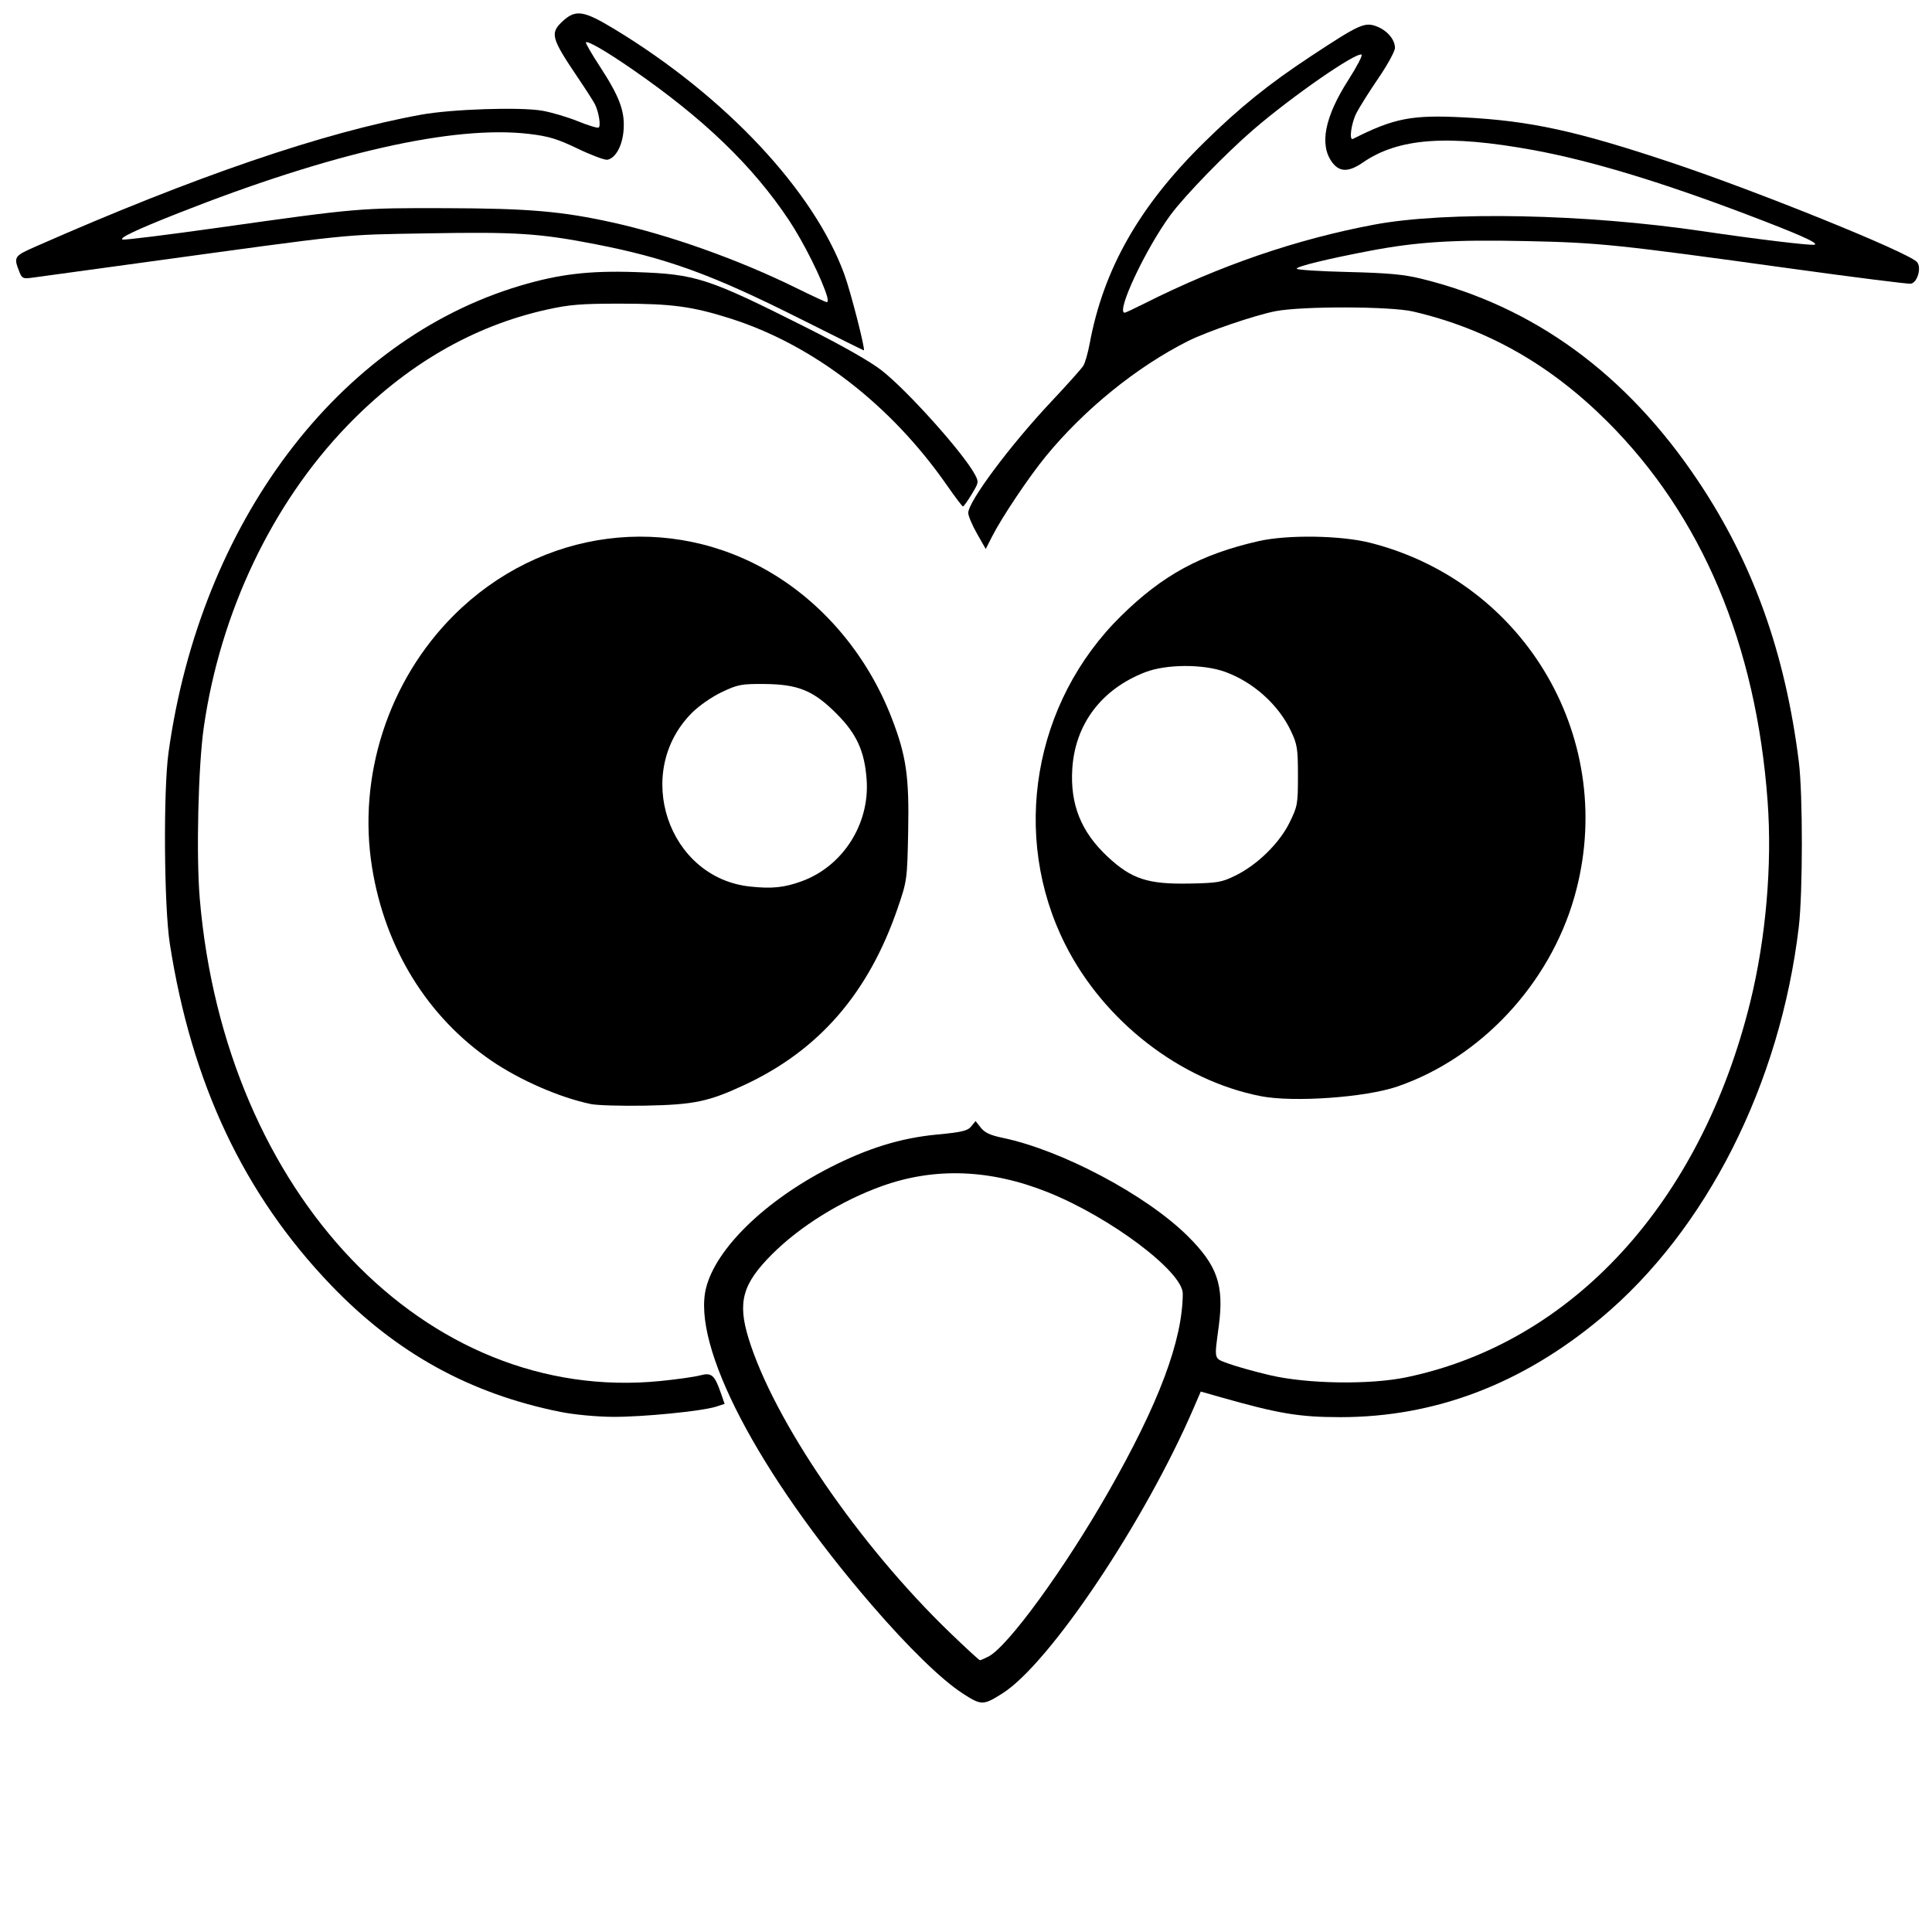 <?xml version="1.0" encoding="UTF-8" standalone="no"?>
<!-- Created with Inkscape (http://www.inkscape.org/) -->

<svg
   xmlns:dc="http://purl.org/dc/elements/1.1/"
   xmlns:cc="http://creativecommons.org/ns#"
   xmlns:rdf="http://www.w3.org/1999/02/22-rdf-syntax-ns#"
   xmlns:svg="http://www.w3.org/2000/svg"
   xmlns="http://www.w3.org/2000/svg"
   xmlns:sodipodi="http://sodipodi.sourceforge.net/DTD/sodipodi-0.dtd"
   xmlns:inkscape="http://www.inkscape.org/namespaces/inkscape"
   width="64px"
   height="64px"
   id="svg2985"
   version="1.1"
   inkscape:version="0.48.4 r9939"
   sodipodi:docname="icon-white.svg"
   enable-background="new">
  <defs
     id="defs2987" />
  <sodipodi:namedview
     id="base"
     pagecolor="#ffffff"
     bordercolor="#666666"
     borderopacity="1.0"
     inkscape:pageopacity="0.0"
     inkscape:pageshadow="2"
     inkscape:zoom="11.671875"
     inkscape:cx="32.123302"
     inkscape:cy="31.810758"
     inkscape:current-layer="layer2"
     showgrid="true"
     inkscape:document-units="px"
     inkscape:grid-bbox="true"
     inkscape:window-width="1280"
     inkscape:window-height="1000"
     inkscape:window-x="0"
     inkscape:window-y="24"
     inkscape:window-maximized="1" />
  <g
     inkscape:groupmode="layer"
     id="layer1"
     inkscape:label="Шар"
     style="display:none">
    <rect
       style="fill:#0000ff;fill-opacity:1"
       id="rect3811"
       width="64.685"
       height="65.371"
       x="-0.343"
       y="-0.771"
       ry="0" />
    <path
       style="fill:#000000;fill-opacity:1"
       d="m 20.071,36.654 c -2.027,-0.319 -3.999,-1.38 -5.382,-2.897 -1.771,-1.942 -2.69,-4.739 -2.43,-7.393 0.358,-3.662 2.579,-6.701 5.854,-8.009 0.855,-0.342 1.641,-0.504 2.686,-0.554 3.56,-0.171 6.755,1.824 8.393,5.24 0.788,1.643 0.86,2 0.859,4.245 -9.85e-4,1.886 -0.006,1.943 -0.244,2.656 -0.336,1.008 -1.059,2.431 -1.617,3.182 -1.389,1.869 -3.67,3.231 -5.849,3.493 -0.742,0.089 -1.824,0.106 -2.27,0.036 l 0,0 z m 6.525,-7.477 c 0.634,-0.239 1.141,-0.649 1.543,-1.247 1.665,-2.477 -0.425,-5.735 -3.375,-5.259 -1.085,0.175 -2.063,0.924 -2.529,1.939 -0.301,0.655 -0.369,1.756 -0.15,2.433 0.375,1.159 1.269,2.009 2.42,2.299 0.494,0.125 1.544,0.042 2.091,-0.164 l 0,0 z"
       id="path3821"
       inkscape:connector-curvature="0" />
  </g>
  <g
     inkscape:groupmode="layer"
     id="layer3"
     inkscape:label="main"
     style="display:none">
    <g
       id="g3872">
      <path
         inkscape:connector-curvature="0"
         id="path3862"
         d="M 28.322,11.539 C 28.208,11.459 27.368,11.015 26.456,10.553 23.453,9.03 21.486,8.375 18.485,7.898 17.647,7.765 16.925,7.733 14.806,7.735 11.843,7.738 11.711,7.752 4.544,8.779 2.449,9.08 0.711,9.301 0.682,9.271 0.624,9.213 0.392,8.474 0.424,8.448 0.517,8.373 3.815,6.973 5.215,6.414 11.885,3.756 16.611,2.905 19.062,3.92 c 0.309,0.128 0.619,0.257 0.688,0.286 0.101,0.042 0.114,-0.015 0.064,-0.283 C 19.741,3.529 19.505,3.101 18.984,2.411 18.535,1.817 18.306,1.394 18.306,1.155 c 0,-0.277 0.344,-0.64 0.713,-0.75 0.316,-0.095 0.38,-0.078 0.927,0.24 3.376,1.966 6.31,4.78 7.554,7.246 0.521,1.033 0.687,1.495 0.942,2.624 0.126,0.556 0.228,1.047 0.228,1.09 0,0.118 -0.117,0.096 -0.348,-0.066 l 0,0 z M 27.397,9.934 C 27.397,9.921 27.312,9.686 27.207,9.411 26.368,7.198 24.563,5.022 21.922,3.041 20.824,2.217 19.504,1.364 19.435,1.434 c -0.018,0.018 0.167,0.308 0.412,0.644 0.811,1.113 1.022,1.778 0.824,2.603 C 20.583,5.046 20.503,5.173 20.289,5.283 20.038,5.413 19.993,5.409 19.64,5.223 18.635,4.693 18.393,4.597 17.807,4.495 17.035,4.361 15.152,4.432 13.988,4.64 11.78,5.034 8.739,5.971 5.533,7.246 4.175,7.786 3.718,8.029 4.261,7.921 4.749,7.824 8.225,7.328 9.715,7.143 12.369,6.813 13.535,6.747 15.67,6.804 c 2.809,0.075 4.736,0.4 7.163,1.207 1.23,0.409 3.28,1.28 4.019,1.707 0.366,0.212 0.546,0.283 0.545,0.216 z"
         style="fill:#ffffff;fill-opacity:1" />
      <path
         inkscape:connector-curvature="0"
         id="path3864"
         d="m 31.75,56.09 c -1.216,-0.82 -3.719,-3.616 -5.409,-6.043 -1.817,-2.608 -2.796,-4.634 -3.043,-6.299 -0.085,-0.569 -0.077,-0.762 0.044,-1.179 0.684,-2.352 5.024,-5.068 8.099,-5.068 0.548,0 0.605,-0.018 0.7,-0.227 0.132,-0.289 0.177,-0.285 0.358,0.032 0.116,0.204 0.232,0.27 0.557,0.314 1.833,0.251 4.98,1.886 6.395,3.321 0.816,0.828 1.038,1.307 1.038,2.239 0,0.404 -0.058,0.959 -0.13,1.232 -0.071,0.273 -0.102,0.523 -0.068,0.554 0.138,0.127 1.568,0.538 2.324,0.668 4.324,0.743 8.812,-1.196 11.89,-5.138 5.902,-7.559 5.304,-19.981 -1.278,-26.518 -1.811,-1.799 -3.732,-2.918 -6.081,-3.543 -0.786,-0.209 -1.065,-0.236 -2.52,-0.244 -1.839,-0.01 -2.42,0.075 -3.813,0.557 -2.62,0.907 -4.868,2.627 -6.715,5.139 -0.533,0.724 -1.425,2.214 -1.427,2.383 -6.36e-4,0.052 -0.116,-0.13 -0.256,-0.405 -0.14,-0.275 -0.308,-0.584 -0.373,-0.686 -0.103,-0.163 -0.08,-0.248 0.184,-0.682 0.752,-1.233 1.988,-2.751 3.085,-3.789 0.327,-0.309 0.6,-0.635 0.607,-0.725 0.03,-0.381 0.481,-2.202 0.654,-2.641 1.156,-2.93 3.971,-5.871 7.836,-8.186 0.676,-0.405 0.817,-0.457 1.045,-0.389 0.489,0.147 0.588,0.21 0.717,0.459 0.2,0.387 0.09,0.67 -0.641,1.639 -0.477,0.633 -0.766,1.199 -0.766,1.5 l 0,0.235 0.396,-0.232 C 45.932,3.914 46.409,3.824 48.033,3.823 c 2.14,-8.364e-4 4.011,0.379 7.368,1.498 2.912,0.97 8.269,3.171 8.268,3.398 -0.001,0.218 -0.194,0.783 -0.268,0.783 -0.043,0 -1.81,-0.244 -3.928,-0.542 -6.402,-0.901 -6.894,-0.949 -9.622,-0.953 -1.864,-0.002 -2.656,0.034 -3.5,0.16 -0.962,0.144 -3.409,0.673 -3.409,0.737 0,0.013 0.644,0.024 1.432,0.023 0.983,-5.909e-4 1.685,0.048 2.239,0.155 2.915,0.565 5.475,1.984 7.633,4.235 3.601,3.755 5.525,8.851 5.526,14.638 4.54e-4,2.377 -0.231,4.106 -0.848,6.318 -1.486,5.335 -5.036,9.77 -9.301,11.618 -1.835,0.795 -3.25,1.098 -5.136,1.098 -1.486,0 -2.464,-0.152 -3.801,-0.592 -0.466,-0.153 -0.86,-0.264 -0.876,-0.246 -0.016,0.018 -0.159,0.339 -0.317,0.714 -1.169,2.77 -3.909,7.116 -5.427,8.611 -0.532,0.523 -1.322,1.029 -1.598,1.022 -0.064,-0.002 -0.388,-0.186 -0.719,-0.409 l 0,0 z m 1.41,-1.611 c 1.004,-1.004 2.639,-3.426 3.942,-5.84 1.34,-2.481 1.924,-4.013 1.994,-5.227 l 0.044,-0.773 -0.38,-0.455 c -0.888,-1.062 -3.297,-2.498 -5.044,-3.006 -1.243,-0.362 -2.548,-0.396 -3.698,-0.099 -1.604,0.415 -3.276,1.353 -4.398,2.467 -0.77,0.765 -0.994,1.188 -0.97,1.833 0.08,2.11 3.077,6.891 6.473,10.328 0.679,0.688 1.308,1.25 1.398,1.25 0.089,0 0.377,-0.215 0.64,-0.478 l 0,0 z M 38.533,9.693 c 2.564,-1.255 4.975,-2.013 7.727,-2.431 0.851,-0.129 1.63,-0.165 3.545,-0.165 2.667,4.182e-4 3.723,0.095 8.083,0.727 2.067,0.3 2.532,0.332 2.044,0.144 C 59.813,7.922 59.183,7.672 58.533,7.411 51.792,4.711 46.98,3.982 45.221,5.395 44.61,5.887 44.222,5.848 43.98,5.27 43.658,4.499 43.926,3.505 44.75,2.417 c 0.617,-0.815 0.52,-0.795 -0.99,0.208 -1.791,1.189 -3.848,3.057 -4.892,4.444 -0.558,0.741 -1.051,1.608 -1.396,2.456 -0.264,0.647 -0.309,0.834 -0.189,0.778 0.037,-0.018 0.6,-0.292 1.25,-0.61 l 0,0 z"
         style="fill:#ffffff;fill-opacity:1" />
      <path
         inkscape:connector-curvature="0"
         id="path3866"
         d="M 19.624,46.99 C 18.201,46.836 16.596,46.388 15.261,45.773 10.684,43.666 7.064,38.673 5.843,32.784 c -0.648,-3.122 -0.648,-6.533 0,-9.655 C 7.664,14.349 14.489,8.269 21.754,8.956 c 1.344,0.127 1.986,0.348 4.234,1.458 3.102,1.531 2.966,1.444 4.273,2.765 1.485,1.502 2.548,2.96 2.159,2.96 -0.038,0 -0.166,0.184 -0.286,0.41 l -0.217,0.41 -0.299,-0.454 c -1.944,-2.953 -4.748,-5.153 -7.629,-5.989 -2.302,-0.668 -4.966,-0.625 -7.099,0.114 -3.96,1.371 -7.157,4.635 -8.934,9.118 -0.997,2.515 -1.385,4.718 -1.382,7.845 0.003,2.816 0.305,4.871 1.05,7.144 0.958,2.921 2.412,5.341 4.366,7.265 2.524,2.486 5.487,3.773 8.685,3.773 0.893,0 2.284,-0.158 2.816,-0.32 0.097,-0.03 0.208,0.118 0.378,0.502 0.132,0.299 0.204,0.567 0.159,0.595 -0.405,0.25 -3.393,0.548 -4.402,0.438 z"
         style="fill:#ffffff;fill-opacity:1" />
      <path
         inkscape:connector-curvature="0"
         id="path3868"
         d="m 19.453,36.597 c -2.166,-0.472 -4.182,-1.805 -5.482,-3.625 -2.05,-2.87 -2.397,-6.717 -0.892,-9.901 0.993,-2.1 2.504,-3.623 4.545,-4.579 2.706,-1.268 5.959,-0.983 8.451,0.74 1.875,1.296 3.234,3.249 3.845,5.524 0.212,0.79 0.237,1.05 0.239,2.473 0.002,1.439 -0.021,1.678 -0.24,2.5 -0.322,1.21 -1.09,2.725 -1.869,3.691 -1.173,1.455 -2.999,2.644 -4.743,3.09 -1.11,0.284 -2.778,0.322 -3.853,0.087 l 0,0 z m 7.296,-7.507 c 0.995,-0.447 1.763,-1.473 1.917,-2.563 0.318,-2.249 -1.585,-4.159 -3.828,-3.842 -0.729,0.103 -1.276,0.372 -1.839,0.905 -1.839,1.739 -1.133,4.85 1.282,5.649 0.74,0.245 1.723,0.186 2.468,-0.149 l 0,0 z"
         style="fill:#ffffff;fill-opacity:1" />
      <path
         inkscape:connector-curvature="0"
         id="path3870"
         d="m 41.579,36.332 c -2.75,-0.602 -5.248,-2.616 -6.447,-5.198 -1.68,-3.62 -0.901,-7.96 1.936,-10.773 1.414,-1.402 2.948,-2.194 4.914,-2.537 3.8,-0.663 7.773,1.391 9.552,4.939 2.286,4.558 0.699,10.017 -3.65,12.559 -1.334,0.78 -2.482,1.09 -4.214,1.141 -1.056,0.031 -1.472,0.005 -2.091,-0.13 z M 40.868,28.987 c 1.386,-0.657 2.162,-1.844 2.165,-3.31 0.004,-2.733 -3.007,-4.453 -5.552,-3.171 -2.151,1.083 -2.622,4.011 -0.92,5.713 0.799,0.799 1.59,1.099 2.836,1.073 0.76,-0.016 0.936,-0.052 1.471,-0.305 z"
         style="fill:#ffffff;fill-opacity:1" />
    </g>
  </g>
  <g
     inkscape:groupmode="layer"
     id="layer2"
     inkscape:label="01">
    <path
       style="fill:#000000;fill-opacity:1"
       d="m 41.764,36.312 c -2.673,-0.525 -5.197,-2.483 -6.476,-5.025 -1.812,-3.599 -1.061,-8.021 1.849,-10.883 1.377,-1.355 2.642,-2.043 4.554,-2.478 0.961,-0.219 2.728,-0.192 3.703,0.056 5.187,1.317 8.227,6.596 6.758,11.736 -0.824,2.884 -3.102,5.324 -5.858,6.273 -1.055,0.364 -3.45,0.533 -4.53,0.321 l 0,0 z m -0.842,-7.305 c 0.727,-0.357 1.457,-1.071 1.794,-1.754 0.267,-0.542 0.28,-0.614 0.28,-1.556 0,-0.89 -0.022,-1.035 -0.228,-1.473 -0.41,-0.876 -1.254,-1.634 -2.194,-1.971 -0.724,-0.26 -1.941,-0.253 -2.633,0.013 -1.451,0.56 -2.327,1.719 -2.42,3.201 -0.074,1.181 0.29,2.089 1.167,2.909 0.792,0.741 1.332,0.919 2.709,0.893 0.936,-0.017 1.073,-0.041 1.525,-0.263 l 0,0 z"
       id="path3836"
       inkscape:connector-curvature="0" />
    <path
       style="fill:#000000;fill-opacity:1"
       d="m 19.569,36.572 c -1.022,-0.212 -2.337,-0.785 -3.284,-1.43 -2.122,-1.448 -3.528,-3.721 -3.96,-6.406 -0.486,-3.02 0.538,-6.184 2.702,-8.348 2.884,-2.884 7.192,-3.439 10.598,-1.364 1.745,1.063 3.142,2.762 3.914,4.763 0.483,1.251 0.582,1.936 0.545,3.773 -0.032,1.585 -0.037,1.617 -0.346,2.52 -0.964,2.811 -2.595,4.698 -5.058,5.851 -1.206,0.564 -1.688,0.665 -3.319,0.695 -0.778,0.014 -1.585,-0.01 -1.793,-0.053 l 0,0 z m 7.001,-7.384 c 1.352,-0.498 2.241,-1.891 2.139,-3.352 -0.066,-0.95 -0.329,-1.527 -1.004,-2.201 -0.763,-0.763 -1.27,-0.97 -2.402,-0.977 -0.743,-0.005 -0.864,0.018 -1.391,0.268 -0.329,0.156 -0.755,0.451 -0.99,0.687 -1.967,1.967 -0.798,5.465 1.925,5.755 0.727,0.078 1.143,0.034 1.724,-0.18 l 0,0 z"
       id="path3838"
       inkscape:connector-curvature="0" />
    <path
       style="fill:#000000;fill-opacity:1"
       d="m 31.894,56.1 c -0.7,-0.451 -1.804,-1.526 -3.028,-2.946 -3.766,-4.37 -5.964,-8.584 -5.475,-10.496 0.335,-1.308 1.956,-2.884 4.097,-3.98 1.253,-0.642 2.349,-0.98 3.545,-1.094 0.834,-0.079 1.02,-0.123 1.14,-0.271 l 0.144,-0.177 0.174,0.221 c 0.128,0.163 0.317,0.251 0.713,0.333 1.956,0.404 4.762,1.891 6.137,3.253 0.984,0.975 1.211,1.627 1.034,2.973 -0.153,1.155 -0.174,1.07 0.308,1.251 0.236,0.089 0.852,0.262 1.371,0.385 1.236,0.293 3.324,0.326 4.541,0.071 5.5,-1.149 9.748,-5.787 11.385,-12.432 0.517,-2.098 0.729,-4.541 0.575,-6.64 -0.38,-5.205 -2.18,-9.467 -5.317,-12.594 -1.893,-1.886 -3.984,-3.07 -6.429,-3.638 -0.75,-0.174 -3.671,-0.181 -4.555,-0.011 -0.679,0.131 -2.275,0.676 -2.899,0.99 -1.696,0.853 -3.431,2.258 -4.709,3.815 -0.558,0.68 -1.457,2.02 -1.777,2.65 l -0.215,0.423 -0.289,-0.508 c -0.159,-0.28 -0.29,-0.588 -0.291,-0.685 -0.002,-0.376 1.389,-2.242 2.745,-3.683 0.528,-0.561 1.008,-1.098 1.067,-1.193 0.059,-0.095 0.153,-0.424 0.21,-0.73 0.457,-2.473 1.647,-4.564 3.796,-6.674 1.184,-1.163 2.138,-1.932 3.558,-2.867 1.561,-1.029 1.752,-1.117 2.132,-0.98 0.359,0.13 0.628,0.438 0.628,0.72 0,0.11 -0.247,0.562 -0.549,1.004 -0.302,0.442 -0.629,0.962 -0.728,1.156 -0.172,0.336 -0.251,0.923 -0.115,0.855 1.366,-0.689 1.944,-0.801 3.663,-0.713 2.207,0.113 3.743,0.447 6.901,1.503 2.863,0.958 7.777,2.946 8.114,3.283 0.169,0.169 0.025,0.692 -0.199,0.724 -0.091,0.013 -1.843,-0.208 -3.893,-0.491 -5.869,-0.812 -6.413,-0.869 -8.867,-0.921 -2.386,-0.051 -3.594,0.024 -5.17,0.325 -1.402,0.267 -2.412,0.514 -2.412,0.59 0,0.038 0.761,0.087 1.692,0.109 1.317,0.032 1.854,0.08 2.42,0.219 3.745,0.915 6.82,3.161 9.193,6.716 1.813,2.714 2.874,5.675 3.328,9.281 0.135,1.073 0.134,4.345 -9.86e-4,5.483 -0.619,5.207 -3.057,10.03 -6.545,12.948 -2.617,2.189 -5.5,3.287 -8.633,3.288 -1.371,4.29e-4 -2.05,-0.113 -4.007,-0.67 l -0.625,-0.178 -0.229,0.531 c -1.619,3.763 -4.78,8.483 -6.341,9.468 -0.637,0.402 -0.697,0.402 -1.311,0.006 l 10e-7,-3e-6 z m 0.852,-1.226 c 0.644,-0.333 2.508,-2.892 3.967,-5.446 1.674,-2.931 2.459,-5.02 2.468,-6.571 0.004,-0.729 -2.398,-2.535 -4.475,-3.365 -1.907,-0.762 -3.743,-0.829 -5.494,-0.2 -1.346,0.483 -2.709,1.329 -3.635,2.255 -0.983,0.983 -1.151,1.586 -0.778,2.796 0.841,2.723 3.649,6.827 6.661,9.733 0.525,0.507 0.976,0.921 1.001,0.921 0.026,0 0.154,-0.055 0.284,-0.123 z m 5.149,-44.813 c 2.513,-1.266 5.04,-2.133 7.628,-2.62 2.393,-0.45 6.997,-0.357 10.881,0.218 1.782,0.264 3.608,0.484 3.708,0.446 C 60.249,8.053 59.592,7.76 57.86,7.103 54.993,6.015 52.663,5.313 50.792,4.971 47.951,4.452 46.329,4.57 45.149,5.382 44.676,5.708 44.374,5.706 44.13,5.378 43.699,4.799 43.881,3.873 44.666,2.649 44.952,2.202 45.149,1.824 45.102,1.808 44.895,1.739 42.82,3.177 41.537,4.279 40.625,5.062 39.243,6.484 38.774,7.122 37.943,8.253 36.956,10.359 37.257,10.359 c 0.025,0 0.312,-0.134 0.638,-0.298 z"
       id="path3840"
       inkscape:connector-curvature="0" />
    <path
       style="fill:#000000;fill-opacity:1"
       d="M 18.578,46.774 C 15.56,46.168 13.112,44.815 10.953,42.56 8.076,39.556 6.346,35.886 5.626,31.264 5.433,30.027 5.407,26.189 5.583,24.924 6.639,17.315 11.193,11.268 17.223,9.467 18.518,9.08 19.52,8.961 21.05,9.013 c 2.009,0.068 2.384,0.19 5.635,1.824 1.229,0.618 2.154,1.144 2.527,1.438 0.86,0.676 2.696,2.726 3.079,3.437 0.137,0.254 0.133,0.274 -0.104,0.664 -0.134,0.221 -0.264,0.402 -0.287,0.402 -0.024,-2.48e-4 -0.264,-0.318 -0.535,-0.707 -1.861,-2.672 -4.436,-4.653 -7.176,-5.522 -1.254,-0.398 -1.938,-0.49 -3.641,-0.49 -1.303,-5.23e-4 -1.681,0.03 -2.442,0.199 -2.449,0.545 -4.664,1.834 -6.605,3.847 -2.49,2.581 -4.2,6.175 -4.749,9.978 -0.186,1.291 -0.256,4.246 -0.135,5.681 0.83,9.782 7.488,16.757 15.258,15.984 0.542,-0.054 1.133,-0.137 1.315,-0.186 0.382,-0.102 0.479,-0.02 0.689,0.583 l 0.125,0.36 -0.272,0.089 c -0.463,0.152 -2.451,0.349 -3.441,0.341 -0.537,-0.004 -1.275,-0.074 -1.714,-0.162 z"
       id="path3842"
       inkscape:connector-curvature="0" />
    <path
       style="fill:#000000;fill-opacity:1"
       d="M 26.457,10.536 C 23.587,9.095 22.092,8.551 19.732,8.091 17.869,7.728 17.091,7.678 14.166,7.73 11.231,7.783 11.907,7.713 4.527,8.725 2.784,8.964 1.217,9.178 1.046,9.202 0.768,9.239 0.725,9.219 0.643,9.009 0.446,8.506 0.459,8.485 1.186,8.165 6.435,5.851 10.721,4.385 13.951,3.799 c 1.02,-0.185 3.278,-0.259 4.01,-0.132 0.31,0.054 0.843,0.212 1.183,0.35 0.34,0.138 0.65,0.233 0.687,0.209 0.078,-0.048 0.007,-0.507 -0.119,-0.764 C 19.666,3.368 19.407,2.963 19.136,2.562 18.272,1.283 18.22,1.104 18.607,0.733 19.06,0.299 19.316,0.335 20.37,0.974 24.039,3.202 26.957,6.318 27.97,9.088 c 0.209,0.572 0.702,2.494 0.646,2.519 -0.007,0.003 -0.979,-0.479 -2.158,-1.071 l 0,0 z M 27.4,9.824 C 27.226,9.236 26.618,8.02 26.133,7.291 24.932,5.488 23.308,3.925 20.934,2.287 20.077,1.696 19.469,1.343 19.409,1.403 c -0.019,0.019 0.183,0.371 0.451,0.781 0.661,1.014 0.842,1.493 0.798,2.115 -0.037,0.526 -0.261,0.938 -0.538,0.993 C 20.035,5.308 19.594,5.143 19.14,4.925 18.461,4.599 18.174,4.513 17.526,4.436 15.035,4.141 10.988,5.056 5.898,7.064 4.512,7.611 3.907,7.899 4.067,7.936 4.143,7.954 5.57,7.777 7.237,7.542 11.868,6.89 11.889,6.888 14.765,6.896 c 2.737,0.007 3.845,0.102 5.526,0.474 1.905,0.421 4.188,1.235 6.083,2.169 0.518,0.255 0.974,0.467 1.012,0.471 0.039,0.004 0.044,-0.08 0.013,-0.186 l 0,0 z"
       id="path3844"
       inkscape:connector-curvature="0" />
  </g>
</svg>
